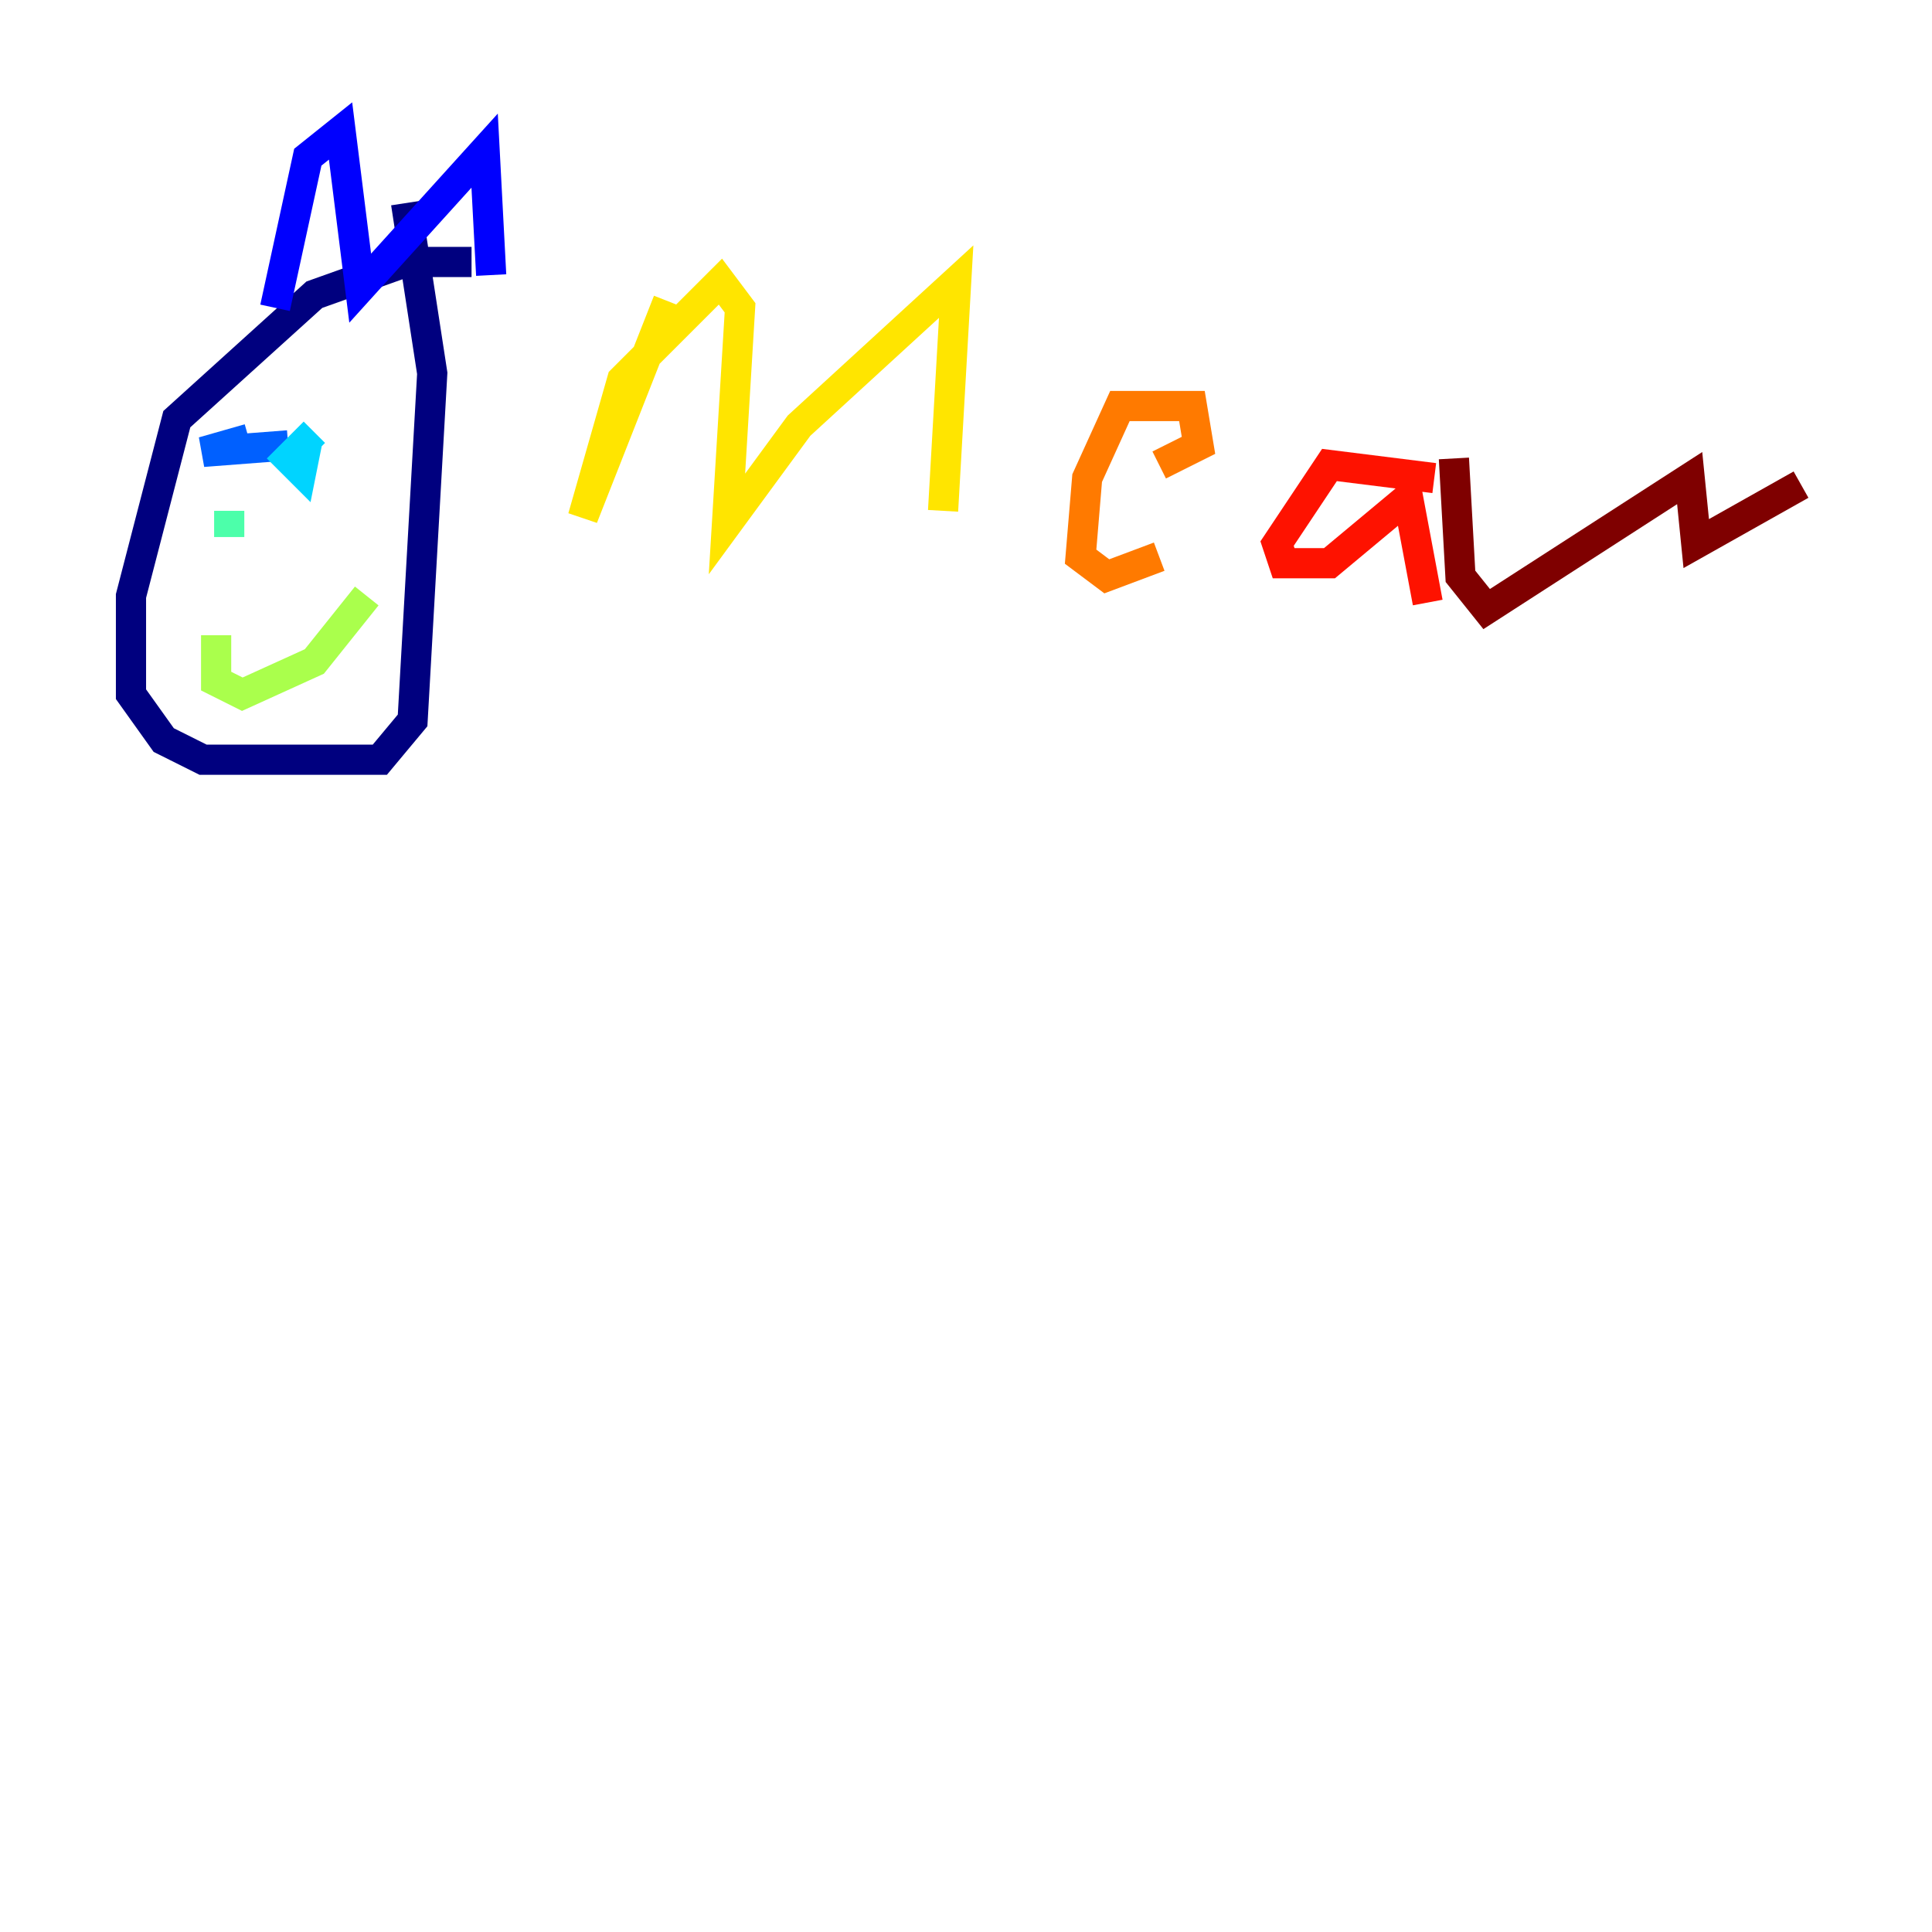 <?xml version="1.0" encoding="utf-8" ?>
<svg baseProfile="tiny" height="128" version="1.2" viewBox="0,0,128,128" width="128" xmlns="http://www.w3.org/2000/svg" xmlns:ev="http://www.w3.org/2001/xml-events" xmlns:xlink="http://www.w3.org/1999/xlink"><defs /><polyline fill="none" points="31.241,17.356 26.902,17.356 20.827,19.525 11.715,27.77 8.678,39.485 8.678,45.993 10.848,49.031 13.451,50.332 25.166,50.332 27.336,47.729 28.637,24.732 26.902,13.451" stroke="#00007f" stroke-width="2" /><polyline fill="none" points="18.224,20.393 20.393,10.414 22.563,8.678 23.864,19.091 32.108,9.98 32.542,18.224" stroke="#0000fe" stroke-width="2" /><polyline fill="none" points="19.091,29.505 13.451,29.939 16.488,29.071" stroke="#0060ff" stroke-width="2" /><polyline fill="none" points="20.827,28.637 19.091,30.373 19.959,31.241 20.393,29.071" stroke="#00d4ff" stroke-width="2" /><polyline fill="none" points="15.186,33.844 15.186,35.58" stroke="#4cffaa" stroke-width="2" /><polyline fill="none" points="14.319,42.088 14.319,45.125 16.054,45.993 20.827,43.824 24.298,39.485" stroke="#aaff4c" stroke-width="2" /><polyline fill="none" points="44.258,19.959 38.617,34.278 41.22,25.166 47.729,18.658 49.031,20.393 48.163,34.712 52.936,28.203 63.349,18.658 62.481,33.844" stroke="#ffe500" stroke-width="2" /><polyline fill="none" points="76.8,30.807 79.403,29.505 78.969,26.902 74.197,26.902 72.027,31.675 71.593,36.881 73.329,38.183 76.8,36.881" stroke="#ff7a00" stroke-width="2" /><polyline fill="none" points="95.024,31.675 88.081,30.807 84.61,36.014 85.044,37.315 88.081,37.315 93.288,32.976 94.59,39.919" stroke="#fe1200" stroke-width="2" /><polyline fill="none" points="96.325,30.373 96.759,38.183 98.495,40.352 111.946,31.675 112.38,36.014 119.322,32.108" stroke="#7f0000" stroke-width="2" /></svg>